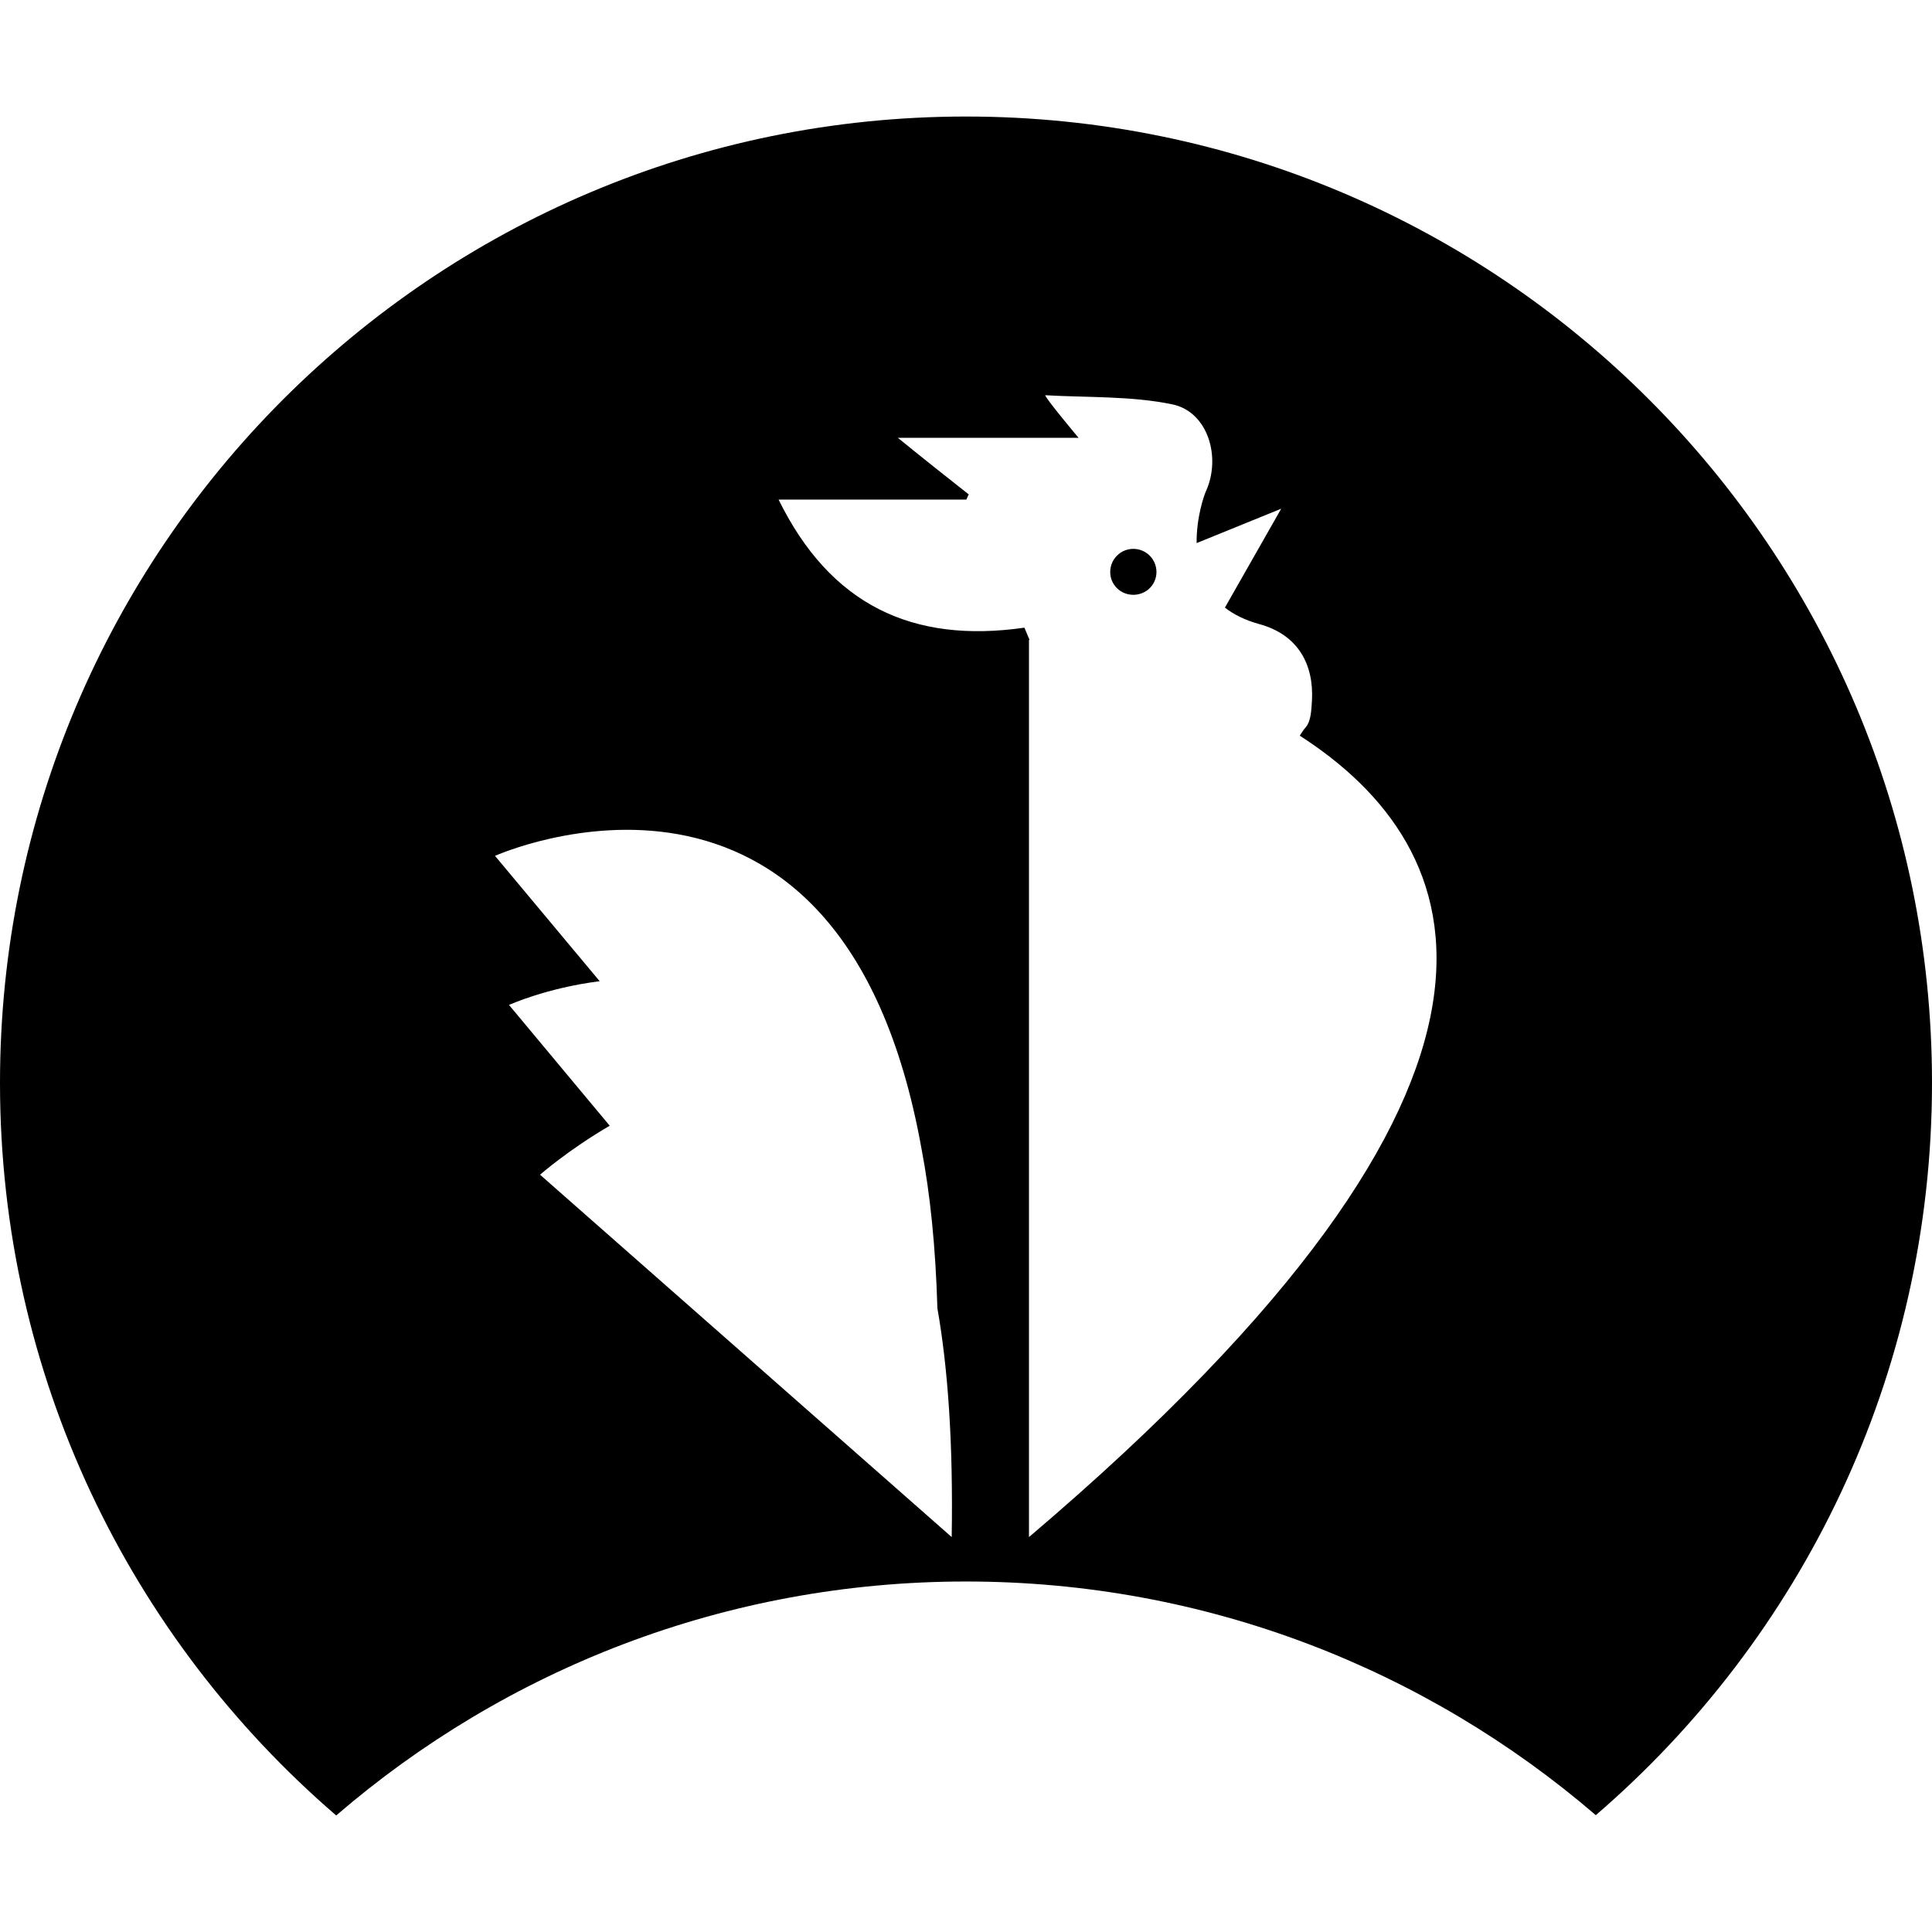 <?xml version="1.0" encoding="UTF-8" standalone="no"?>
<!-- Created with Inkscape (http://www.inkscape.org/) -->

<svg
   width="24"
   height="24"
   viewBox="0 0 6.35 6.35"
   version="1.1"
   id="svg392"
   sodipodi:docname="vscoq_logo.svg"
   inkscape:version="1.2.1 (9c6d41e410, 2022-07-14, custom)"
   inkscape:export-filename="vscoq_logo.png"
   inkscape:export-xdpi="96"
   inkscape:export-ydpi="96"
   xmlns:inkscape="http://www.inkscape.org/namespaces/inkscape"
   xmlns:sodipodi="http://sodipodi.sourceforge.net/DTD/sodipodi-0.dtd"
   xmlns="http://www.w3.org/2000/svg"
   xmlns:svg="http://www.w3.org/2000/svg">
  <sodipodi:namedview
     id="namedview394"
     pagecolor="#ffffff"
     bordercolor="#000000"
     borderopacity="0.25"
     inkscape:showpageshadow="2"
     inkscape:pageopacity="0"
     inkscape:pagecheckerboard="0"
     inkscape:deskcolor="#d1d1d1"
     inkscape:document-units="mm"
     showgrid="false"
     inkscape:zoom="41.403919"
     inkscape:cx="8.6344483"
     inkscape:cy="14.068717"
     inkscape:window-width="3840"
     inkscape:window-height="2095"
     inkscape:window-x="0"
     inkscape:window-y="37"
     inkscape:window-maximized="1"
     inkscape:current-layer="layer1" />
  <defs
     id="defs389" />
  <g
     inkscape:label="Layer 1"
     inkscape:groupmode="layer"
     id="layer1">
    <path
       id="path246"
       d="M 3.175,0.383 C 1.422,0.383 2.5296594e-8,1.805 2.5296594e-8,3.559 -1.8384703e-5,4.522 0.428,5.384 1.105,5.967 1.661,5.488 2.384,5.198 3.175,5.198 c 0.791,0 1.514,0.29 2.07,0.768 C 5.921,5.384 6.35,4.522 6.35,3.559 6.35,1.805 4.929,0.383 3.175,0.383 Z M 3.435,1.299 c 0.139,0.008 0.283,0.002 0.418,0.03 0.117,0.024 0.162,0.174 0.11,0.287 -0.005,0.011 -0.031,0.084 -0.03,0.169 L 4.211,1.672 4.026,1.997 c 0.028,0.022 0.065,0.041 0.112,0.054 0.13,0.035 0.181,0.135 0.174,0.253 -0.002,0.03 -0.003,0.067 -0.021,0.087 -0.008,0.009 -0.013,0.018 -0.019,0.027 0.565,0.363 0.896,1.117 -0.89,2.634 v -2.949 c 0,0 -0.001,1.412e-4 0.002,6.2e-4 L 3.367,2.063 C 2.999,2.116 2.729,1.988 2.559,1.642 h 0.617 c 0.003,-0.005 0.005,-0.012 0.008,-0.017 C 3.113,1.569 3.042,1.513 2.951,1.439 h 0.594 c 0,0 -0.111,-0.132 -0.11,-0.141 z M 3.725,1.804 c -0.042,0 -0.076,0.034 -0.076,0.076 0,0.042 0.034,0.075 0.076,0.075 0.042,0 0.076,-0.033 0.076,-0.075 0,-0.042 -0.034,-0.076 -0.076,-0.076 z M 2.229,2.742 c 0.317,0.057 0.668,0.297 0.8,1.035 0.028,0.146 0.046,0.319 0.052,0.523 0.035,0.199 0.052,0.446 0.047,0.752 L 1.775,3.861 c 0,0 0.092,-0.081 0.229,-0.161 L 1.673,3.303 c 0,0 0.123,-0.056 0.298,-0.078 L 1.627,2.813 c 0,0 0.285,-0.128 0.602,-0.071 z"
       style="stroke-width:0.018" />
  </g>
</svg>
